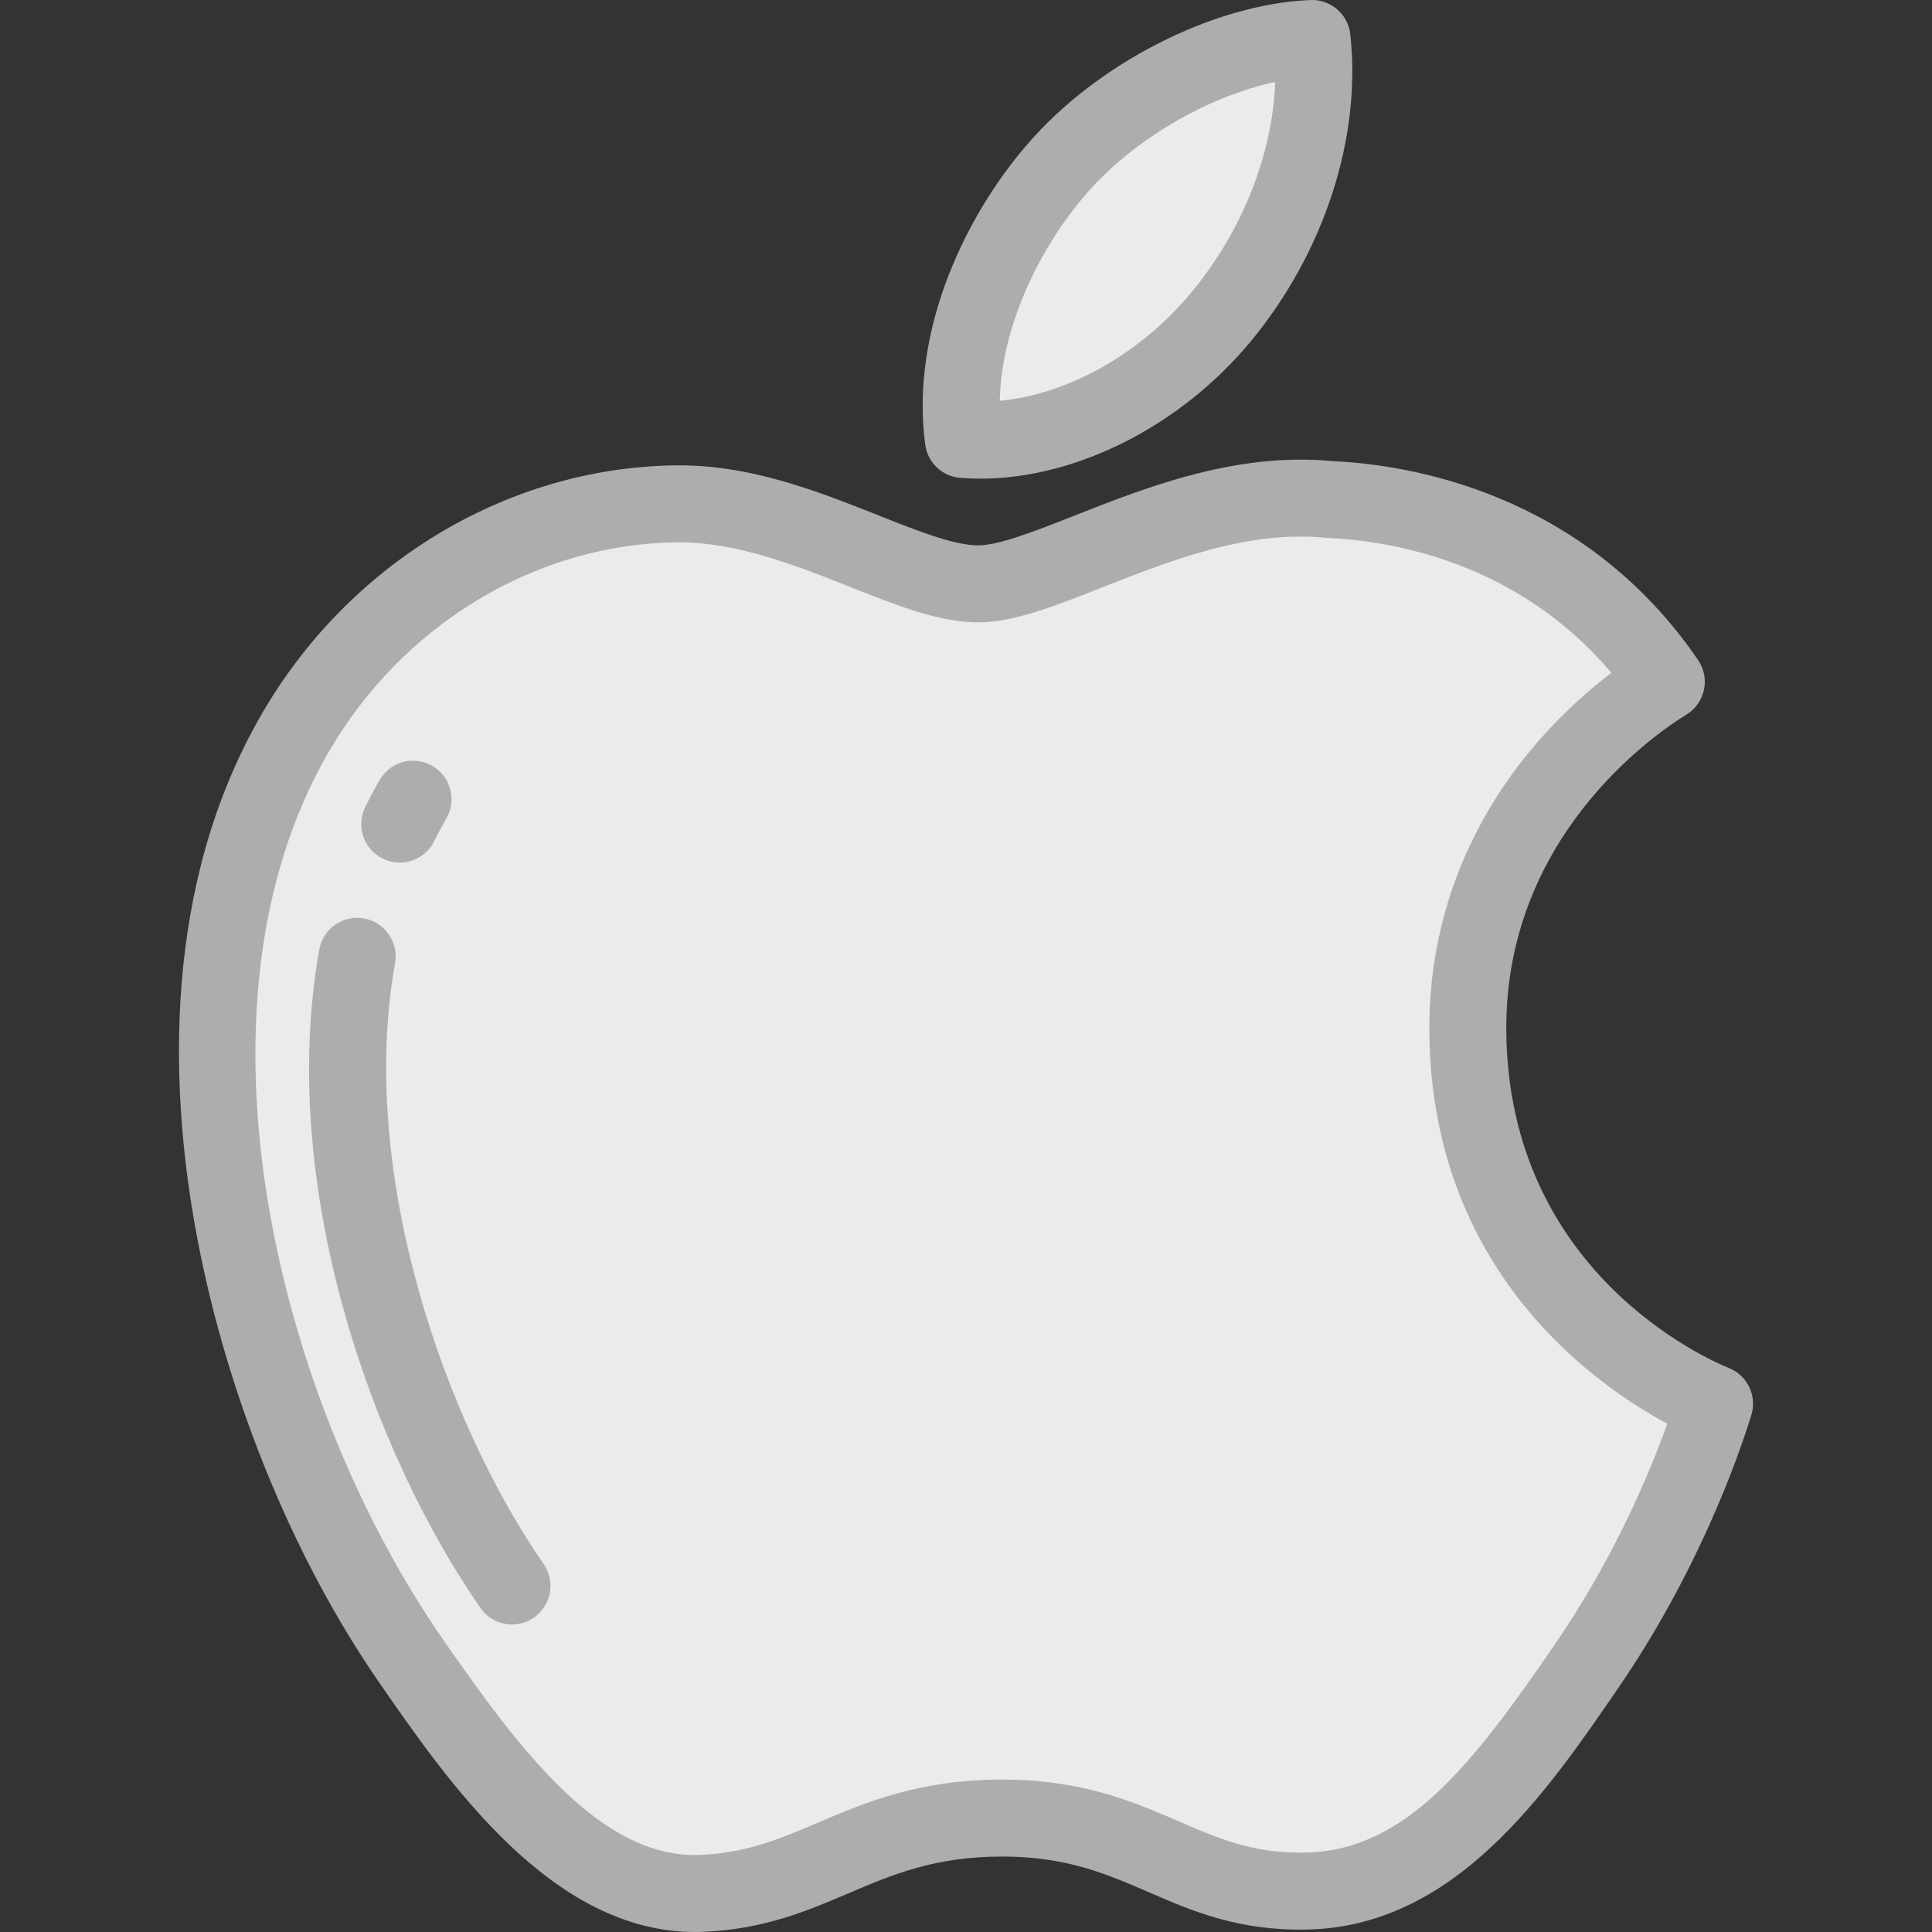 <?xml version="1.0" encoding="iso-8859-1"?>
<!-- Generator: Adobe Illustrator 19.0.0, SVG Export Plug-In . SVG Version: 6.00 Build 0)  -->
<svg version="1.1" id="Layer_1" xmlns="http://www.w3.org/2000/svg" xmlns:xlink="http://www.w3.org/1999/xlink" x="0px" y="0px"
	 viewBox="0 0 512 512" style="enable-background:new 0 0 512 512;" xml:space="preserve">
<rect x="0" y="0" width="512" height="512" fill="#333333" stroke="none"/>
<path style="fill:#EBEBEB;" d="M323.71,83.843c16.098-19.529,26.964-46.613,23.997-73.643
	c-23.183,0.944-51.283,15.442-67.917,34.927c-14.926,17.277-27.987,44.864-24.491,71.349
	C281.182,118.492,307.604,103.323,323.71,83.843L323.71,83.843z"/>
<path style="fill:#ADADAD;" d="M259.77,126.847c-1.768,0-3.522-0.066-5.264-0.203c-4.803-0.374-8.689-4.058-9.319-8.834
	c-4.071-30.847,11.219-61.216,26.884-79.35C290.483,16.893,321.43,1.063,347.29,0.009c5.346-0.226,9.969,3.748,10.554,9.077
	c2.996,27.287-6.822,57.658-26.264,81.244c-0.004,0.003-0.007,0.007-0.01,0.011C312.902,112.921,285.236,126.847,259.77,126.847z
	 M337.936,21.726c-18.068,3.865-37.978,15.484-50.389,30.022c-10.727,12.417-22.124,33.222-22.607,54.468
	c18.088-1.7,37.292-12.406,50.906-28.87C329.362,60.948,337.254,40.8,337.936,21.726z"/>
<path style="fill:#EBEBEB;" d="M185.8,501.77c30.861-1.23,42.525-19.962,79.826-19.962c37.304,0,47.787,19.962,80.439,19.351
	c33.203-0.619,54.237-30.167,74.562-59.856c23.504-34.344,33.172-67.59,33.746-69.297c-0.74-0.332-64.745-24.847-65.386-98.558
	c-0.611-61.706,50.326-91.305,52.605-92.771c-28.624-41.888-73.209-47.621-89.093-48.286c-37.953-3.844-74.04,22.334-93.3,22.334
	c-19.206,0-48.92-21.767-80.392-21.194c-41.353,0.613-79.485,24.05-100.785,61.088c-42.969,74.56-11.004,185.022,30.876,245.491
	C129.367,469.709,153.762,502.957,185.8,501.77L185.8,501.77z"/>
<g>
	<path style="fill:#ADADAD;" d="M184.155,512c-37.946,0-65.381-39.677-83.647-66.089c-23.422-33.82-41.251-78.102-48.91-121.488
		c-6.436-36.45-8.607-89.441,17.588-134.896c23.099-40.168,65.047-65.535,109.471-66.194c19.858-0.356,38.076,6.868,54.153,13.248
		c10.297,4.086,20.023,7.945,26.39,7.945c5.545,0,15.214-3.812,25.451-7.848c19.174-7.56,43.017-16.963,68.574-14.465
		c19.096,0.85,66.057,7.736,96.788,52.708c1.553,2.274,2.121,5.08,1.575,7.78c-0.547,2.699-2.162,5.063-4.479,6.553l-0.48,0.3
		c-8.011,4.952-47.954,32.264-47.444,83.791c0.554,63.592,52.937,86.732,58.909,89.16c0.25,0.102,0.404,0.17,0.461,0.196
		c4.783,2.15,7.157,7.579,5.486,12.551l-0.103,0.328c-3.542,11.336-14.032,40.996-34.896,71.481
		c-19.387,28.319-43.513,63.561-82.789,64.293c-18.18,0.348-30.253-4.889-41.941-9.948c-11.172-4.834-21.724-9.401-38.688-9.401
		c-17.908,0-29.02,4.734-40.784,9.746c-11.033,4.701-22.443,9.562-38.636,10.207c-0.009,0-0.019,0-0.029,0.001
		C185.502,511.988,184.825,512,184.155,512z M180.022,143.72c-0.344,0-0.686,0.003-1.029,0.009
		c-37.305,0.553-72.593,22.001-92.13,55.975c-38.959,67.602-13.404,171.324,30.419,234.598
		c21.248,30.725,42.453,58.219,68.129,57.276c12.443-0.499,21.246-4.249,31.436-8.591c12.517-5.333,26.707-11.378,48.779-11.378
		c21.187,0,34.787,5.886,46.788,11.077c10.251,4.437,19.15,8.287,32.196,8.287c0.418,0,0.837-0.003,1.263-0.011
		c26.703-0.498,44.338-23.284,66.338-55.42c15.591-22.781,24.907-45.018,29.637-58.242c-19.407-10.426-62.509-40.662-63.059-103.764
		c-0.269-27.137,8.857-52.786,26.389-74.161c7.611-9.278,15.491-16.222,21.848-21.049c-25.479-30.314-60.341-35.133-74.952-35.744
		c-0.201-0.008-0.402-0.022-0.602-0.043c-20.747-2.1-41.248,5.984-59.34,13.116c-12.616,4.974-23.512,9.27-32.933,9.27
		c-10.267,0-21.226-4.349-33.913-9.383C211.301,149.994,195.492,143.72,180.022,143.72z"/>
	<path style="fill:#ADADAD;" d="M135.69,430.493c-3.233,0-6.413-1.534-8.393-4.393c-29.217-42.185-53.747-112.492-42.684-174.469
		c0.989-5.545,6.291-9.242,11.833-8.248c5.545,0.989,9.238,6.288,8.248,11.833c-9.987,55.951,13.408,121.782,39.372,159.269
		c3.208,4.631,2.053,10.985-2.577,14.192C139.717,429.905,137.694,430.493,135.69,430.493z"/>
	<path style="fill:#ADADAD;" d="M105.929,228.585c-1.516,0-3.054-0.34-4.504-1.055c-5.052-2.492-7.127-8.607-4.636-13.659
		c1.202-2.438,2.491-4.852,3.831-7.176c2.813-4.88,9.048-6.557,13.93-3.742c4.88,2.813,6.556,9.05,3.742,13.93
		c-1.121,1.945-2.201,3.967-3.209,6.012C113.308,226.496,109.69,228.585,105.929,228.585z"/>
</g>
<g>
</g>
<g>
</g>
<g>
</g>
<g>
</g>
<g>
</g>
<g>
</g>
<g>
</g>
<g>
</g>
<g>
</g>
<g>
</g>
<g>
</g>
<g>
</g>
<g>
</g>
<g>
</g>
<g>
</g>
</svg>
